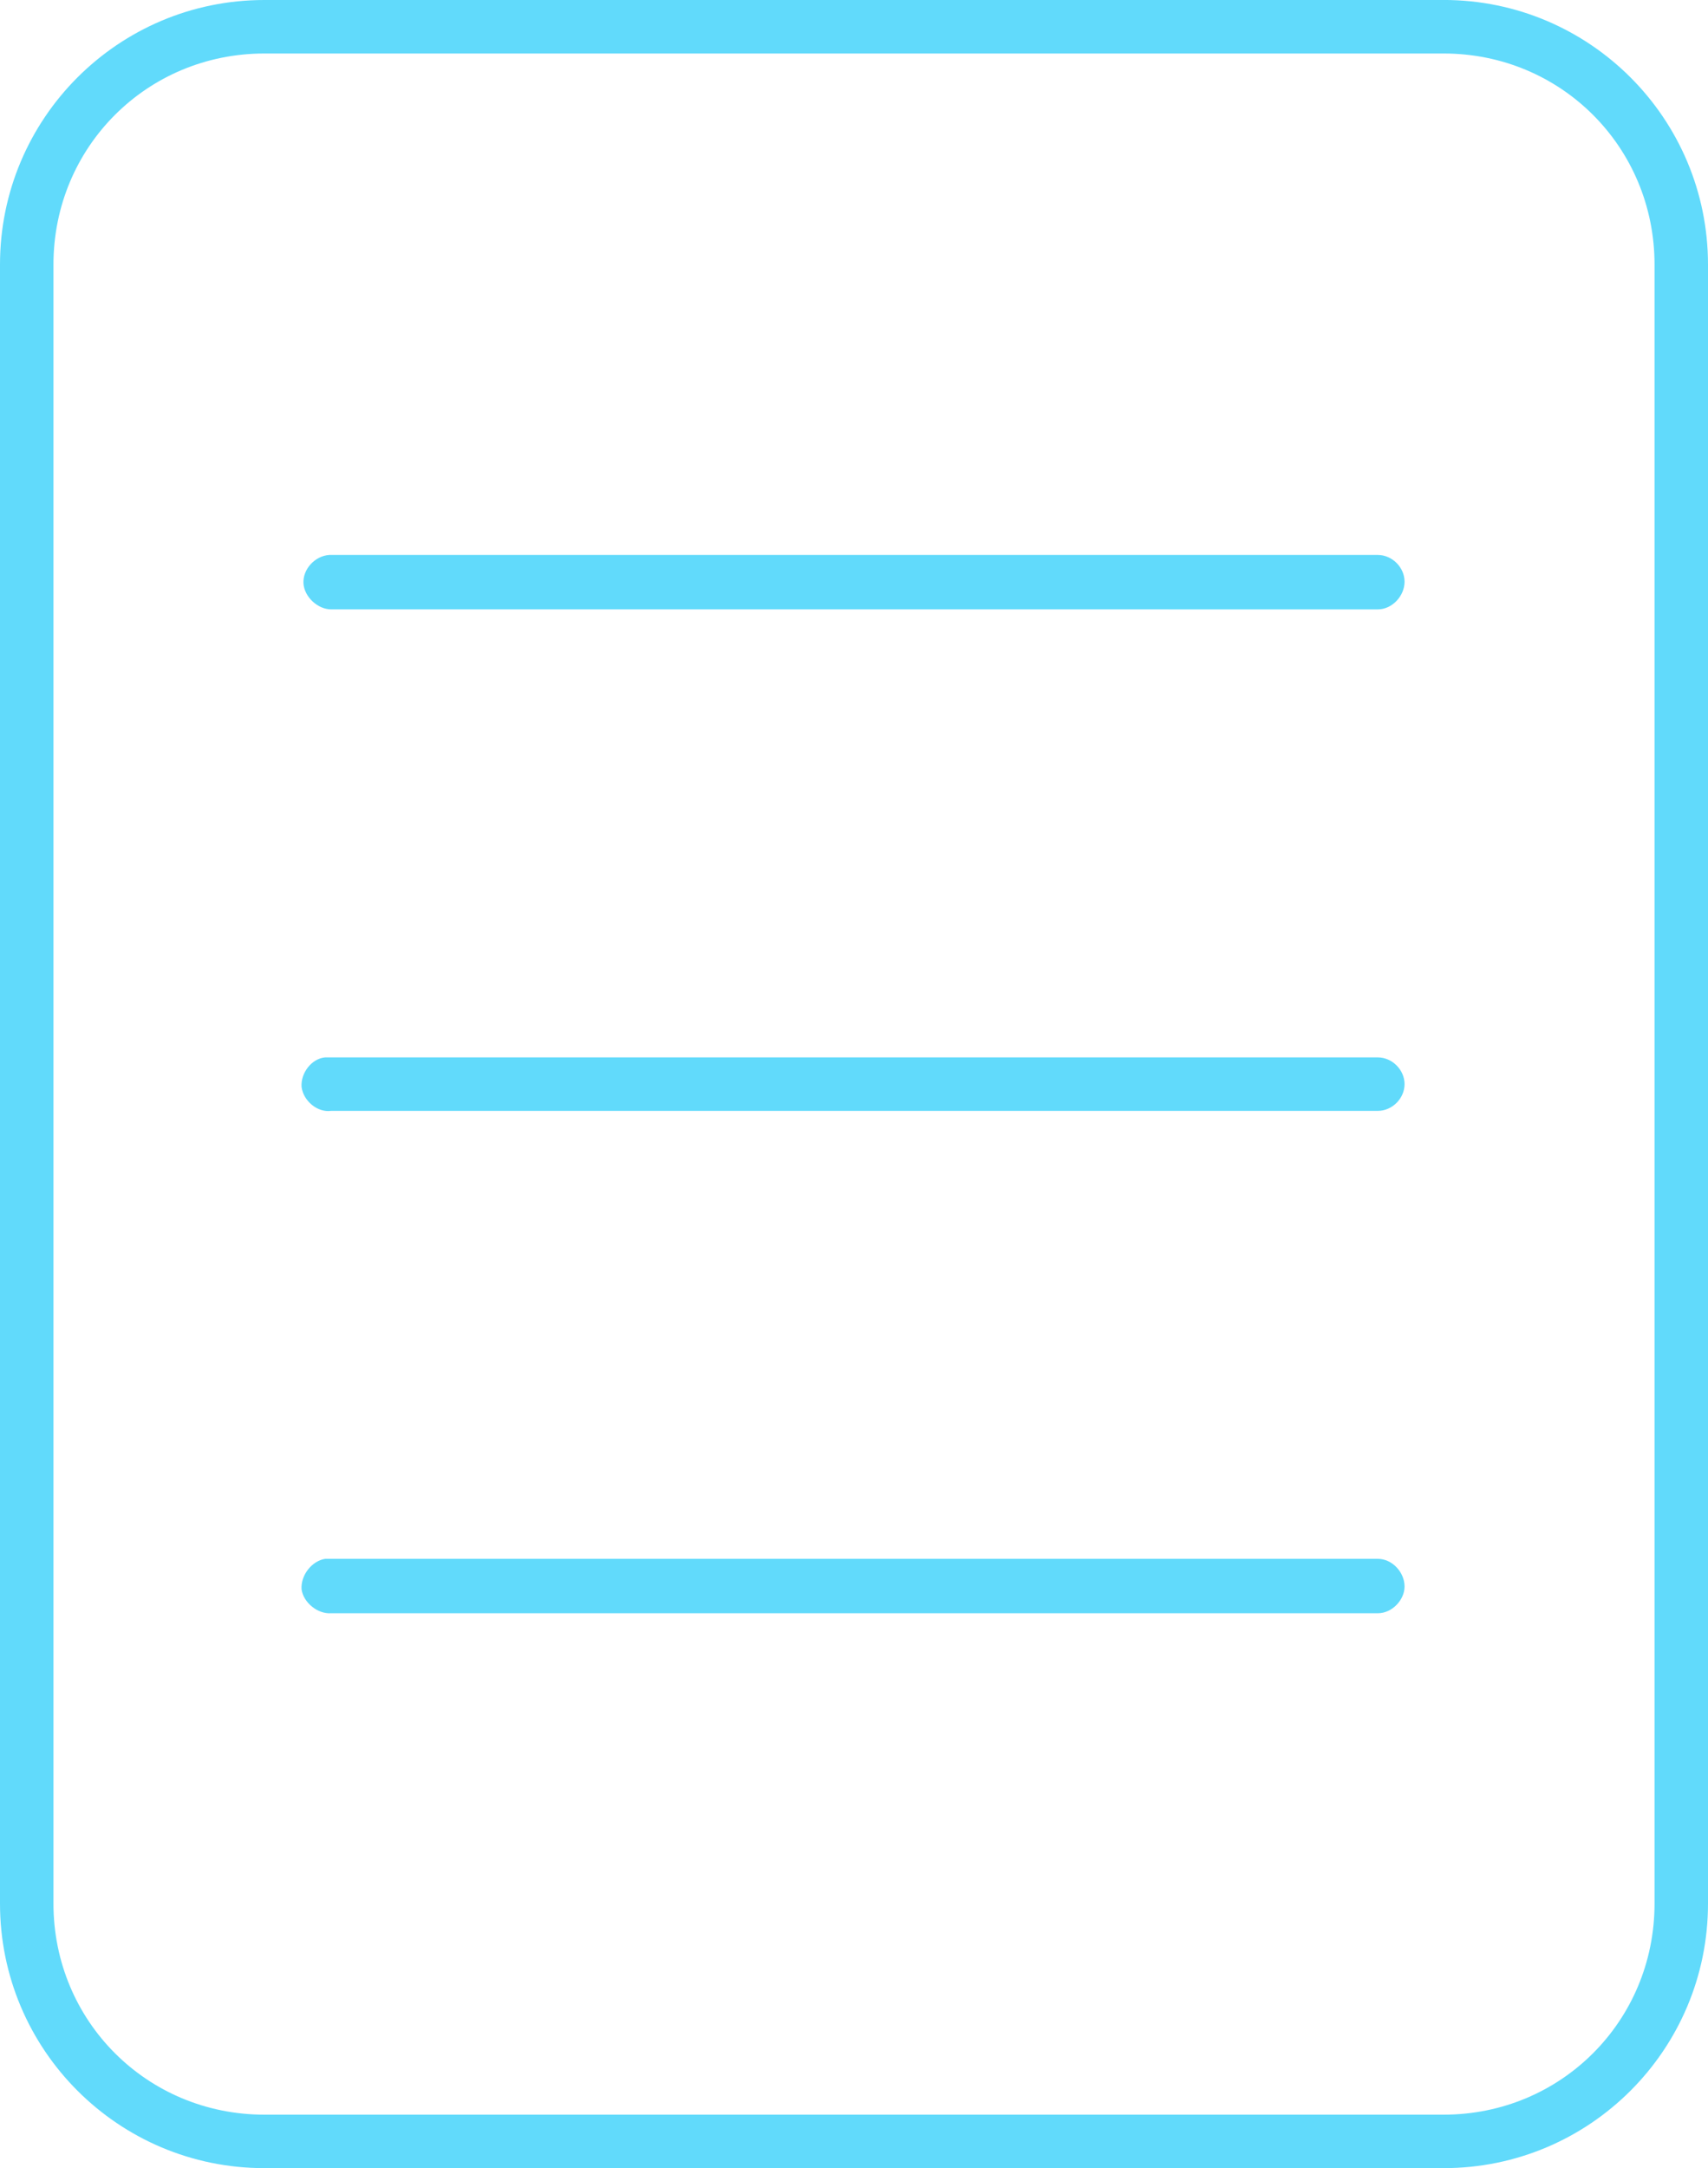 <?xml version="1.0" encoding="UTF-8" standalone="no"?>
<!-- Created with Inkscape (http://www.inkscape.org/) -->

<svg
   xmlns:dc="http://purl.org/dc/elements/1.1/"
   xmlns:cc="http://creativecommons.org/ns#"
   xmlns:rdf="http://www.w3.org/1999/02/22-rdf-syntax-ns#"
   xmlns:svg="http://www.w3.org/2000/svg"
   xmlns="http://www.w3.org/2000/svg"
   xmlns:sodipodi="http://sodipodi.sourceforge.net/DTD/sodipodi-0.dtd"
   xmlns:inkscape="http://www.inkscape.org/namespaces/inkscape"
   width="50mm"
   height="63.424mm"
   viewBox="0 0 50 63.424"
   version="1.1"
   id="svg5454"
   inkscape:version="0.92.1 r15371"
   sodipodi:docname="DbDoc.svg">
  <defs
     id="defs5448" />
  <sodipodi:namedview
     id="base"
     pagecolor="#ffffff"
     bordercolor="#666666"
     borderopacity="1.0"
     inkscape:pageopacity="0.0"
     inkscape:pageshadow="2"
     inkscape:zoom="0.35"
     inkscape:cx="-528.57143"
     inkscape:cy="560"
     inkscape:document-units="mm"
     inkscape:current-layer="layer1"
     showgrid="false"
     inkscape:window-width="1920"
     inkscape:window-height="1018"
     inkscape:window-x="1912"
     inkscape:window-y="-8"
     inkscape:window-maximized="1" />
  <g
     inkscape:label="Layer 1"
     inkscape:groupmode="layer"
     id="layer1"
     transform="translate(0,-233.576)">
    <path
       d="M 7.738,233.576 C 3.464,233.576 0,237.041 0,241.315 v 47.945 C 0,293.535 3.464,297 7.738,297 H 42.262 C 46.536,297 50,293.535 50,289.26 v -47.945 c -9.96e-4,-4.274 -3.465,-7.74 -7.739,-7.74 z m 0,1.565 H 42.262 c 3.435,0 6.173,2.738 6.173,6.175 v 47.945 c 0,3.436 -2.738,6.175 -6.173,6.175 H 7.738 c -3.435,0 -6.173,-2.739 -6.173,-6.175 v -47.945 c -9.966e-4,-3.437 2.737,-6.175 6.173,-6.175 z m 1.9,14.669 c -0.42,0.028 -0.782,0.42 -0.754,0.838 0.028,0.392 0.42,0.754 0.81,0.754 H 40.335 c 0.419,0 0.782,-0.392 0.782,-0.81 0,-0.419 -0.364,-0.782 -0.782,-0.782 H 9.693 c 0,0 -0.028,0 -0.056,0 z m -0.112,14.697 c -0.392,0.028 -0.727,0.446 -0.698,0.866 0.056,0.419 0.475,0.754 0.865,0.699 H 40.335 c 0.419,0 0.782,-0.363 0.782,-0.782 0,-0.419 -0.364,-0.782 -0.782,-0.782 H 9.693 c -0.027,0 -0.056,0 -0.084,0 -0.028,0 -0.056,0 -0.084,0 z m 0,14.668 c -0.392,0.057 -0.727,0.475 -0.698,0.894 0.056,0.392 0.475,0.727 0.865,0.699 H 40.335 c 0.419,0 0.782,-0.392 0.782,-0.782 0,-0.42 -0.364,-0.81 -0.782,-0.81 H 9.693 c -0.056,0 -0.112,0 -0.167,0 z"
       id="path5"
       inkscape:connector-curvature="0"
       style="fill:#61dafb;stroke-width:1" />
  </g>
</svg>
